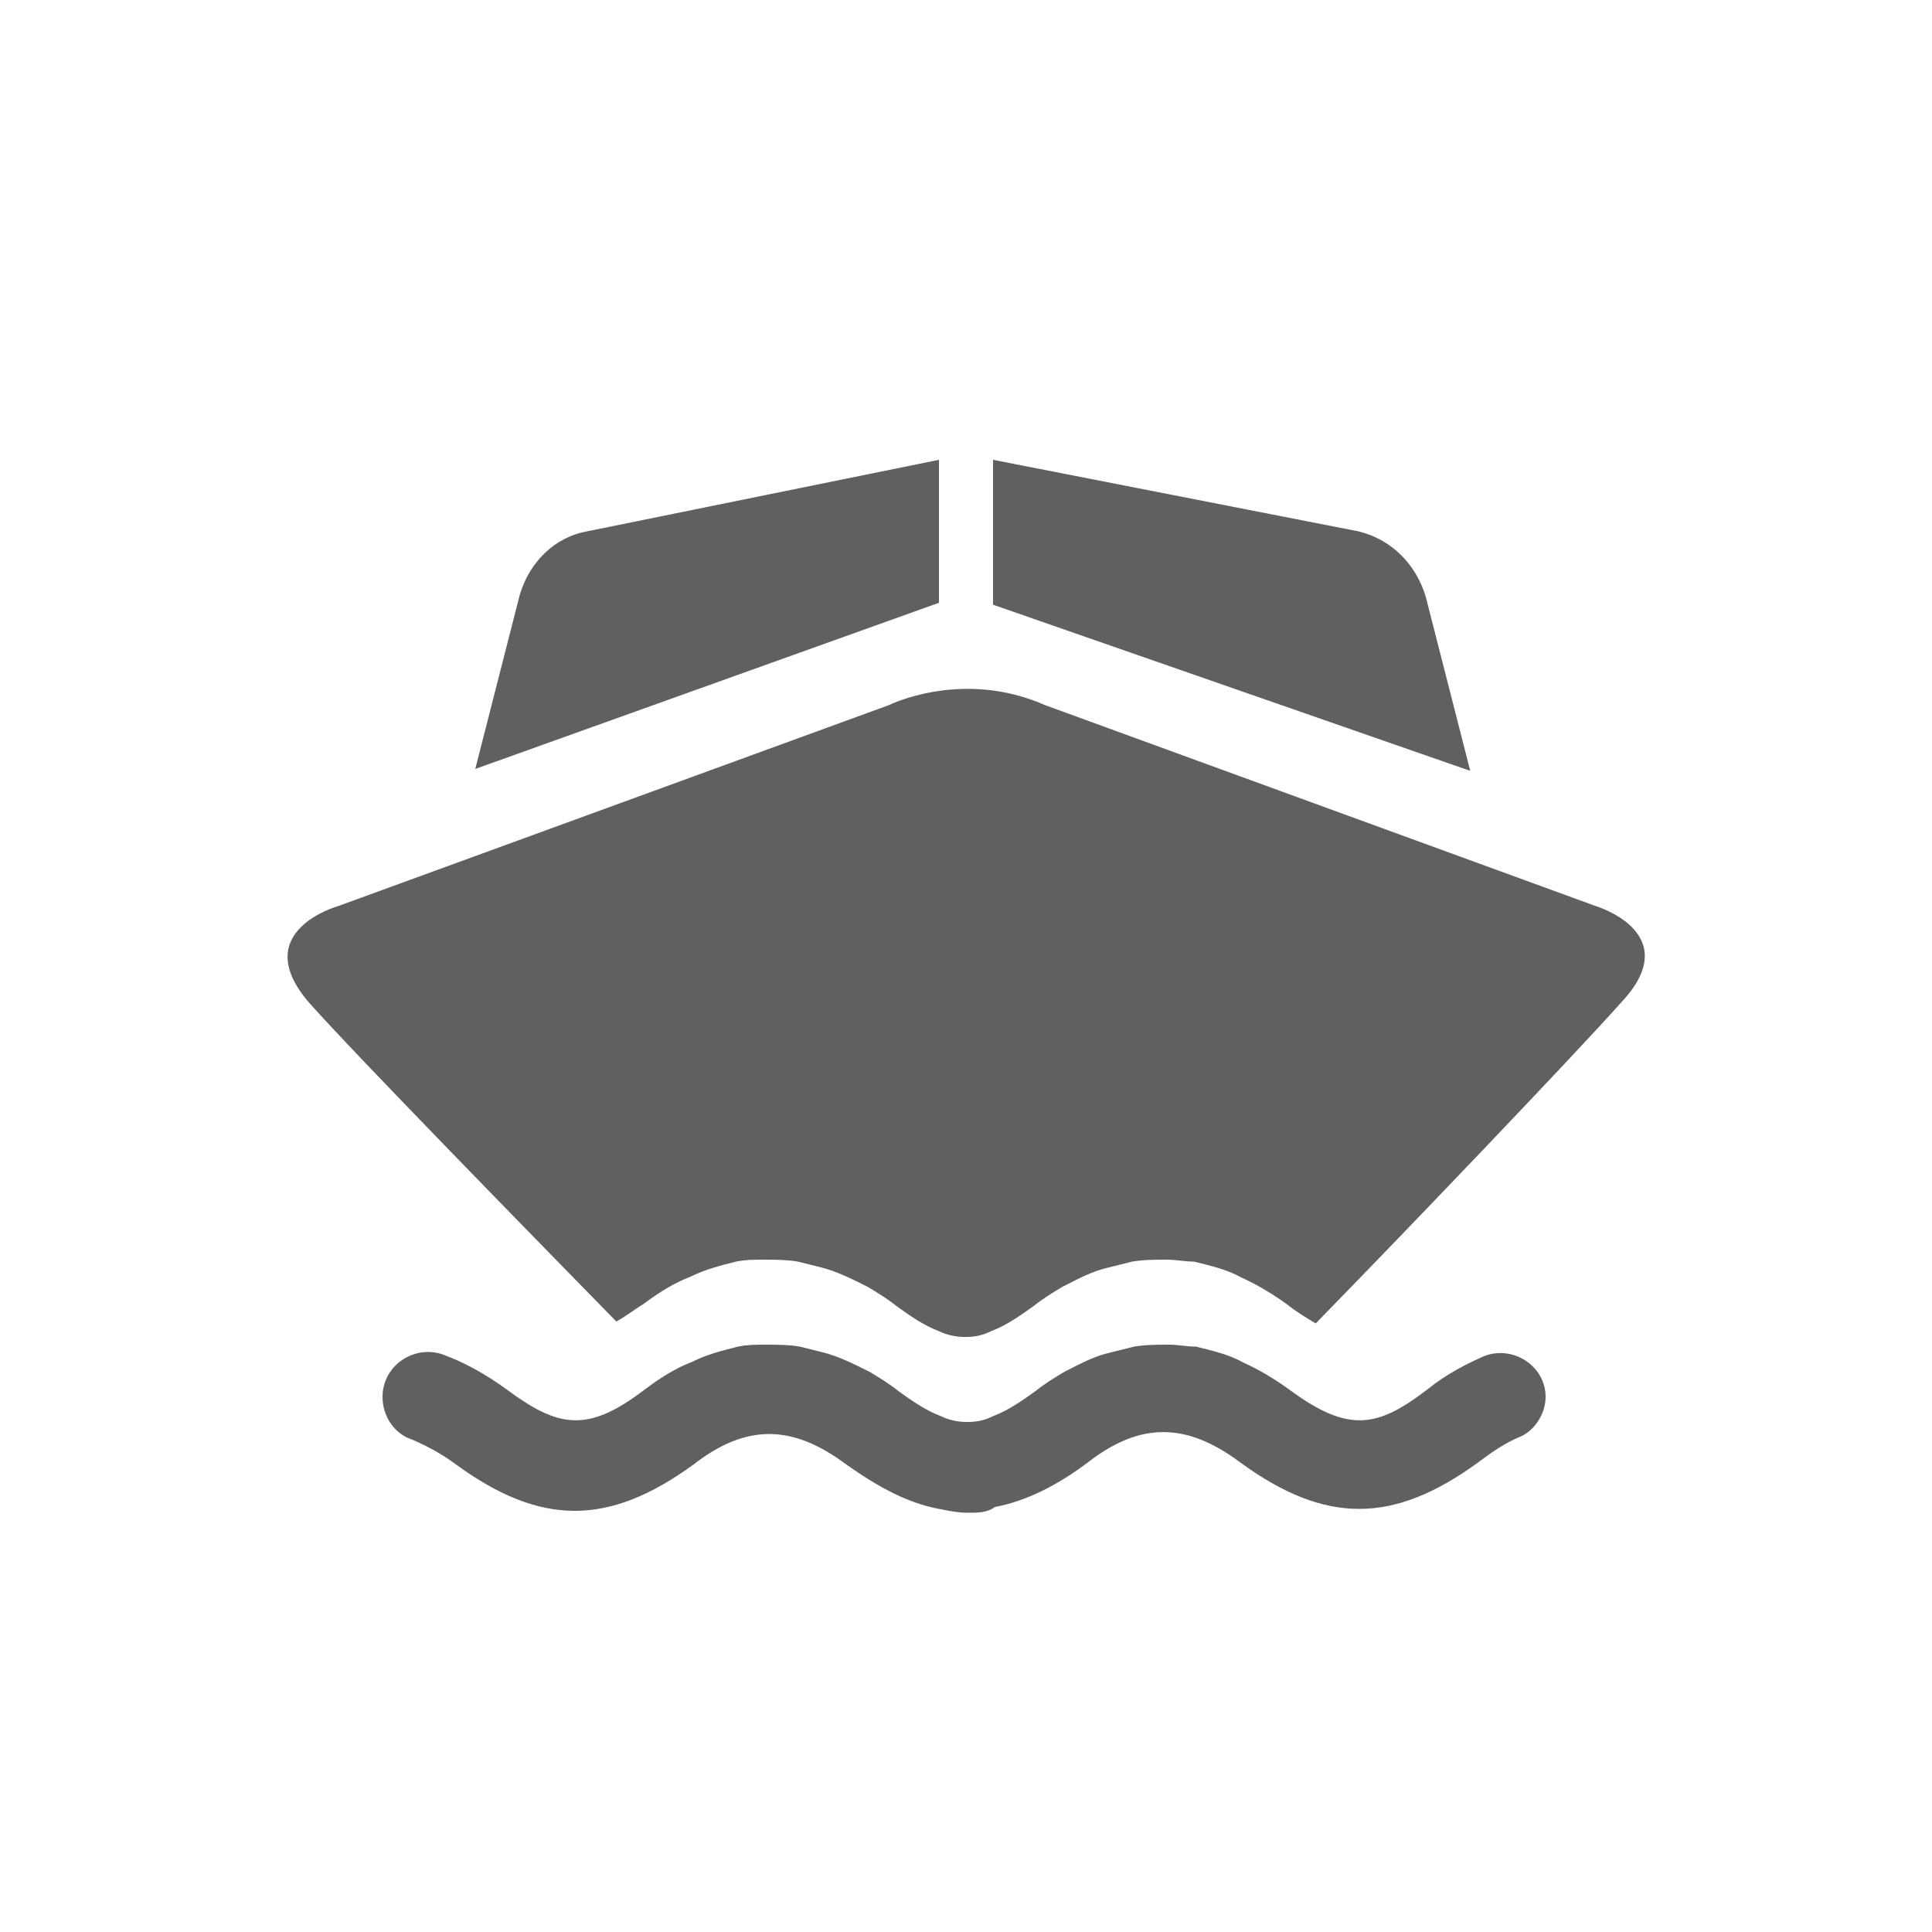 <?xml version="1.0" encoding="utf-8"?>
<!-- Generator: Adobe Illustrator 19.1.0, SVG Export Plug-In . SVG Version: 6.00 Build 0)  -->
<svg version="1.1" id="icons" xmlns="http://www.w3.org/2000/svg" xmlns:xlink="http://www.w3.org/1999/xlink" x="0px" y="0px"
	 viewBox="0 0 100 100" enable-background="new 0 0 100 100" xml:space="preserve">
<g>
	<path fill="#5F6062" d="M50.1,78.3c-0.5,0-1-0.1-1.5-0.2c-1.6-0.3-3.1-1.1-4.8-2.3c-2.8-2.1-5.2-2.1-7.9,0c-4.4,3.2-7.9,3.2-12.3,0
		c-0.8-0.6-1.6-1-2.3-1.3c-0.9-0.3-1.5-1.2-1.5-2.2l0,0c0-1.6,1.6-2.7,3.1-2.2c1.1,0.4,2.2,1,3.3,1.8c2.7,2,4.2,2.3,7.2,0
		c0.8-0.6,1.6-1.1,2.4-1.4c0.8-0.4,1.6-0.6,2.4-0.8c0.5-0.1,0.9-0.1,1.4-0.1c0.6,0,1.2,0,1.8,0.1c0.4,0.1,0.8,0.2,1.2,0.3
		c0.8,0.2,1.6,0.6,2.4,1c0.5,0.3,1,0.6,1.5,1c0.7,0.5,1.4,1,2.2,1.3c0.4,0.2,0.9,0.3,1.3,0.3h0.1c0.5,0,0.9-0.1,1.3-0.3
		c0.8-0.3,1.5-0.8,2.2-1.3c0.5-0.4,1-0.7,1.5-1c0.8-0.4,1.5-0.8,2.4-1c0.4-0.1,0.8-0.2,1.2-0.3c0.6-0.1,1.2-0.1,1.8-0.1
		c0.5,0,0.9,0.1,1.4,0.1c0.8,0.2,1.7,0.4,2.4,0.8c0.9,0.4,1.7,0.9,2.4,1.4c3.1,2.3,4.6,2,7.2,0c1-0.8,2-1.3,2.9-1.7
		c1.5-0.6,3.2,0.5,3.2,2.1l0,0c0,0.9-0.6,1.8-1.4,2.1c-0.7,0.3-1.3,0.7-2.1,1.3c-4.4,3.2-7.9,3.2-12.3,0c-2.8-2.1-5.2-2.1-7.9,0
		c-1.6,1.2-3.2,2-4.8,2.3C51.1,78.3,50.6,78.3,50.1,78.3"/>
	<path fill="#5F6062" d="M48.6,23.8l-18.2,3.7c-1.7,0.3-3,1.6-3.5,3.3l-2.3,9l24-8.6V23.8z M70.3,27.5l-18.9-3.7v7.5l24.7,8.6
		l-2.3-9C73.3,29.2,72,27.9,70.3,27.5z M82.6,46.9L54.1,36.5c-4.3-1.9-8.1,0-8.1,0L17.5,46.9c0,0-4.7,1.3-1.5,5
		c2.4,2.7,11.4,11.9,15.9,16.5c0.4-0.2,0.9-0.6,1.4-0.9c0.8-0.6,1.6-1.1,2.4-1.4c0.8-0.4,1.6-0.6,2.4-0.8c0.5-0.1,0.9-0.1,1.4-0.1
		c0.6,0,1.2,0,1.8,0.1c0.4,0.1,0.8,0.2,1.2,0.3c0.8,0.2,1.6,0.6,2.4,1c0.5,0.3,1,0.6,1.5,1c0.7,0.5,1.4,1,2.2,1.3
		c0.4,0.2,0.9,0.3,1.3,0.3h0.1c0.5,0,0.9-0.1,1.3-0.3c0.8-0.3,1.5-0.8,2.2-1.3c0.5-0.4,1-0.7,1.5-1c0.8-0.4,1.5-0.8,2.4-1
		c0.4-0.1,0.8-0.2,1.2-0.3c0.6-0.1,1.2-0.1,1.8-0.1c0.5,0,0.9,0.1,1.4,0.1c0.8,0.2,1.7,0.4,2.4,0.8c0.9,0.4,1.7,0.9,2.4,1.4
		c0.5,0.4,1,0.7,1.5,1c4.5-4.6,13.4-13.9,15.8-16.6C87.3,48.3,82.6,46.9,82.6,46.9z"/>
</g>
</svg>
